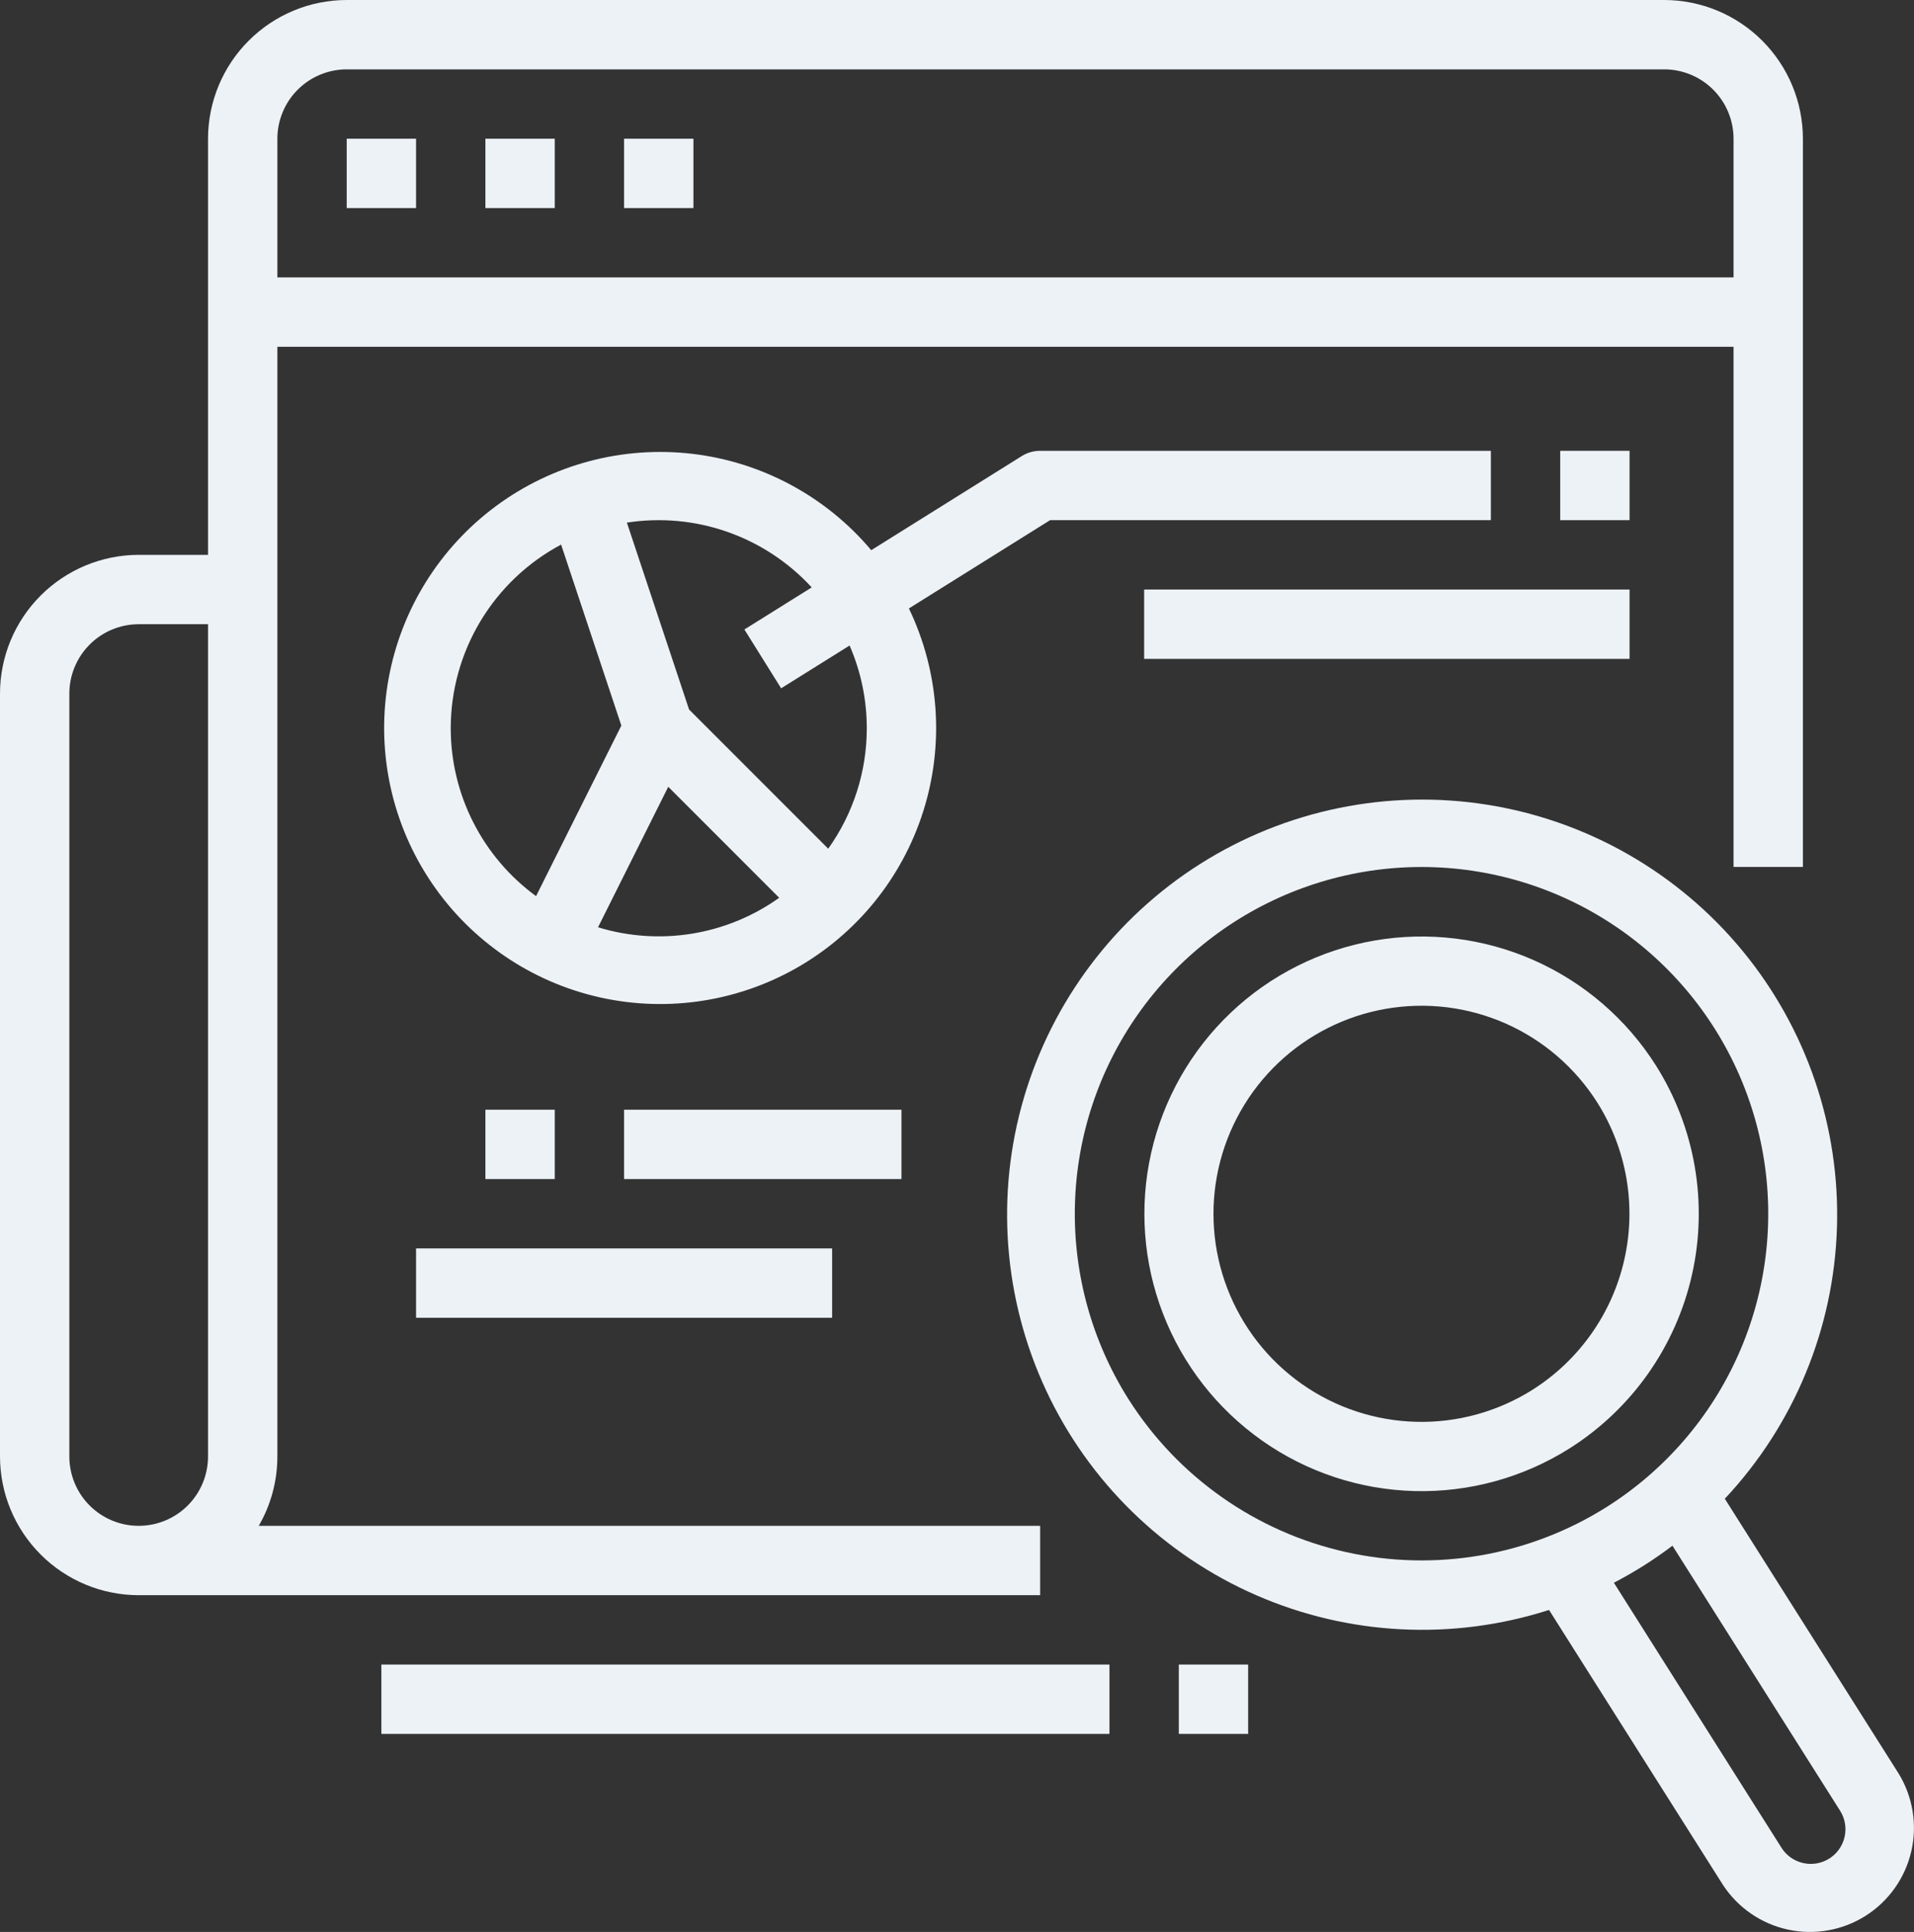 <svg width="109" height="110" viewBox="0 0 109 110" fill="none" xmlns="http://www.w3.org/2000/svg">
<rect x="0" y="0" width="109" height="110" fill="#333333" stroke="none"/>
<path d="M102.673 49.362V7.898C102.671 5.804 101.838 3.796 100.357 2.316C98.877 0.835 96.869 0.002 94.775 0H19.745C17.651 0.002 15.643 0.835 14.163 2.316C12.682 3.796 11.849 5.804 11.847 7.898V31.592H7.898C5.804 31.594 3.796 32.427 2.316 33.908C0.835 35.388 0.002 37.396 0 39.49V82.928C0.002 85.022 0.835 87.03 2.316 88.51C3.796 89.991 5.804 90.824 7.898 90.826H59.234V86.877H14.735C15.431 85.678 15.797 84.315 15.796 82.928V19.745H98.724V49.362H102.673ZM3.949 82.928V39.49C3.95 38.443 4.367 37.439 5.107 36.699C5.847 35.958 6.851 35.542 7.898 35.541H11.847V82.928C11.847 83.976 11.431 84.98 10.69 85.721C9.95 86.461 8.945 86.877 7.898 86.877C6.851 86.877 5.846 86.461 5.106 85.721C4.365 84.98 3.949 83.976 3.949 82.928ZM15.796 15.796V7.898C15.797 6.851 16.214 5.847 16.954 5.107C17.694 4.367 18.698 3.95 19.745 3.949H94.775C95.822 3.95 96.826 4.367 97.566 5.107C98.306 5.847 98.723 6.851 98.724 7.898V15.796H15.796Z" fill="#EDF2F7"/>
<path d="M94.303 60.666C92.632 58.028 90.218 55.944 87.363 54.678C84.509 53.412 81.343 53.021 78.267 53.554C75.19 54.087 72.34 55.52 70.078 57.672C67.816 59.825 66.243 62.599 65.557 65.645C64.871 68.692 65.105 71.873 66.227 74.787C67.349 77.701 69.31 80.216 71.862 82.016C74.413 83.816 77.441 84.818 80.563 84.897C83.684 84.976 86.759 84.128 89.398 82.459C92.935 80.216 95.438 76.662 96.357 72.577C97.276 68.491 96.538 64.208 94.303 60.666V60.666ZM87.287 79.122C85.307 80.375 83 81.013 80.658 80.954C78.315 80.896 76.043 80.144 74.128 78.794C72.213 77.444 70.741 75.557 69.898 73.37C69.056 71.184 68.881 68.797 69.395 66.511C69.91 64.225 71.09 62.143 72.788 60.528C74.486 58.913 76.624 57.837 78.933 57.438C81.242 57.038 83.617 57.332 85.759 58.282C87.9 59.233 89.712 60.797 90.965 62.777C92.641 65.433 93.195 68.646 92.505 71.71C91.816 74.774 89.939 77.439 87.287 79.121V79.122Z" fill="#EDF2F7"/>
<path d="M98.226 85.334C102.161 81.139 104.432 75.653 104.612 69.905C104.793 64.156 102.871 58.539 99.208 54.105C95.544 49.672 90.389 46.727 84.709 45.821C79.029 44.916 73.214 46.112 68.353 49.187C63.493 52.262 59.92 57.003 58.304 62.523C56.689 68.043 57.142 73.963 59.578 79.173C62.014 84.383 66.266 88.526 71.538 90.826C76.81 93.126 82.739 93.424 88.215 91.666L98.117 107.318C98.968 108.62 100.297 109.535 101.817 109.865C103.338 110.195 104.927 109.914 106.241 109.083C107.556 108.251 108.49 106.936 108.843 105.421C109.196 103.906 108.939 102.313 108.128 100.986L98.226 85.334ZM64.267 79.666C62.18 76.365 61.118 72.52 61.215 68.616C61.313 64.712 62.566 60.925 64.816 57.733C67.066 54.542 70.212 52.089 73.856 50.685C77.5 49.281 81.479 48.989 85.289 49.847C89.099 50.704 92.569 52.672 95.26 55.502C97.952 58.331 99.744 61.895 100.41 65.743C101.075 69.591 100.585 73.55 99.001 77.12C97.417 80.689 94.81 83.709 91.51 85.796C87.083 88.59 81.728 89.513 76.621 88.364C71.514 87.215 67.071 84.087 64.267 79.666V79.666ZM105.048 104.586C104.961 104.966 104.765 105.313 104.482 105.582C104.199 105.85 103.843 106.029 103.458 106.096C103.074 106.162 102.678 106.113 102.321 105.955C101.965 105.797 101.663 105.537 101.454 105.207L91.908 90.117C92.487 89.815 93.059 89.489 93.621 89.134C94.183 88.778 94.723 88.402 95.245 88.008L104.79 103.097C104.929 103.316 105.024 103.56 105.068 103.815C105.112 104.071 105.105 104.333 105.048 104.586V104.586Z" fill="#EDF2F7"/>
<path d="M19.745 7.898H23.694V11.847H19.745V7.898Z" fill="#EDF2F7"/>
<path d="M27.643 7.898H31.592V11.847H27.643V7.898Z" fill="#EDF2F7"/>
<path d="M35.541 7.898H39.49V11.847H35.541V7.898Z" fill="#EDF2F7"/>
<path d="M21.719 94.775H63.183V98.724H21.719V94.775Z" fill="#EDF2F7"/>
<path d="M67.132 94.775H71.081V98.724H67.132V94.775Z" fill="#EDF2F7"/>
<path d="M84.903 29.617V25.668H59.235C58.865 25.668 58.502 25.772 58.188 25.968L49.616 31.326C47.041 28.268 43.398 26.307 39.429 25.84C35.459 25.374 31.46 26.437 28.247 28.814C25.033 31.192 22.846 34.704 22.131 38.637C21.415 42.569 22.225 46.627 24.395 49.983C26.566 53.34 29.933 55.744 33.813 56.706C37.693 57.667 41.793 57.114 45.28 55.16C48.767 53.205 51.377 49.996 52.581 46.184C53.785 42.373 53.492 38.245 51.761 34.643L59.801 29.617H84.903ZM25.669 41.464C25.67 39.315 26.256 37.207 27.363 35.365C28.47 33.524 30.057 32.017 31.954 31.008L35.385 41.312L30.528 51.023C29.023 49.925 27.798 48.487 26.954 46.826C26.109 45.165 25.669 43.328 25.669 41.464ZM34.058 52.795L38.056 44.798L44.374 51.117C42.899 52.169 41.201 52.868 39.412 53.16C37.623 53.451 35.791 53.327 34.058 52.797V52.795ZM49.362 41.464C49.364 43.924 48.596 46.322 47.166 48.323L39.242 40.398L35.7 29.756C37.622 29.459 39.588 29.64 41.424 30.283C43.26 30.927 44.909 32.013 46.226 33.445L42.392 35.841L44.485 39.19L48.383 36.754C49.03 38.24 49.363 39.843 49.362 41.464V41.464Z" fill="#EDF2F7"/>
<path d="M88.852 25.668H92.801V29.617H88.852V25.668Z" fill="#EDF2F7"/>
<path d="M65.158 33.566H92.801V37.515H65.158V33.566Z" fill="#EDF2F7"/>
<path d="M27.643 63.184H31.592V67.132H27.643V63.184Z" fill="#EDF2F7"/>
<path d="M35.541 63.184H51.337V67.132H35.541V63.184Z" fill="#EDF2F7"/>
<path d="M23.694 71.081H47.388V75.03H23.694V71.081Z" fill="#EDF2F7"/>
</svg>
